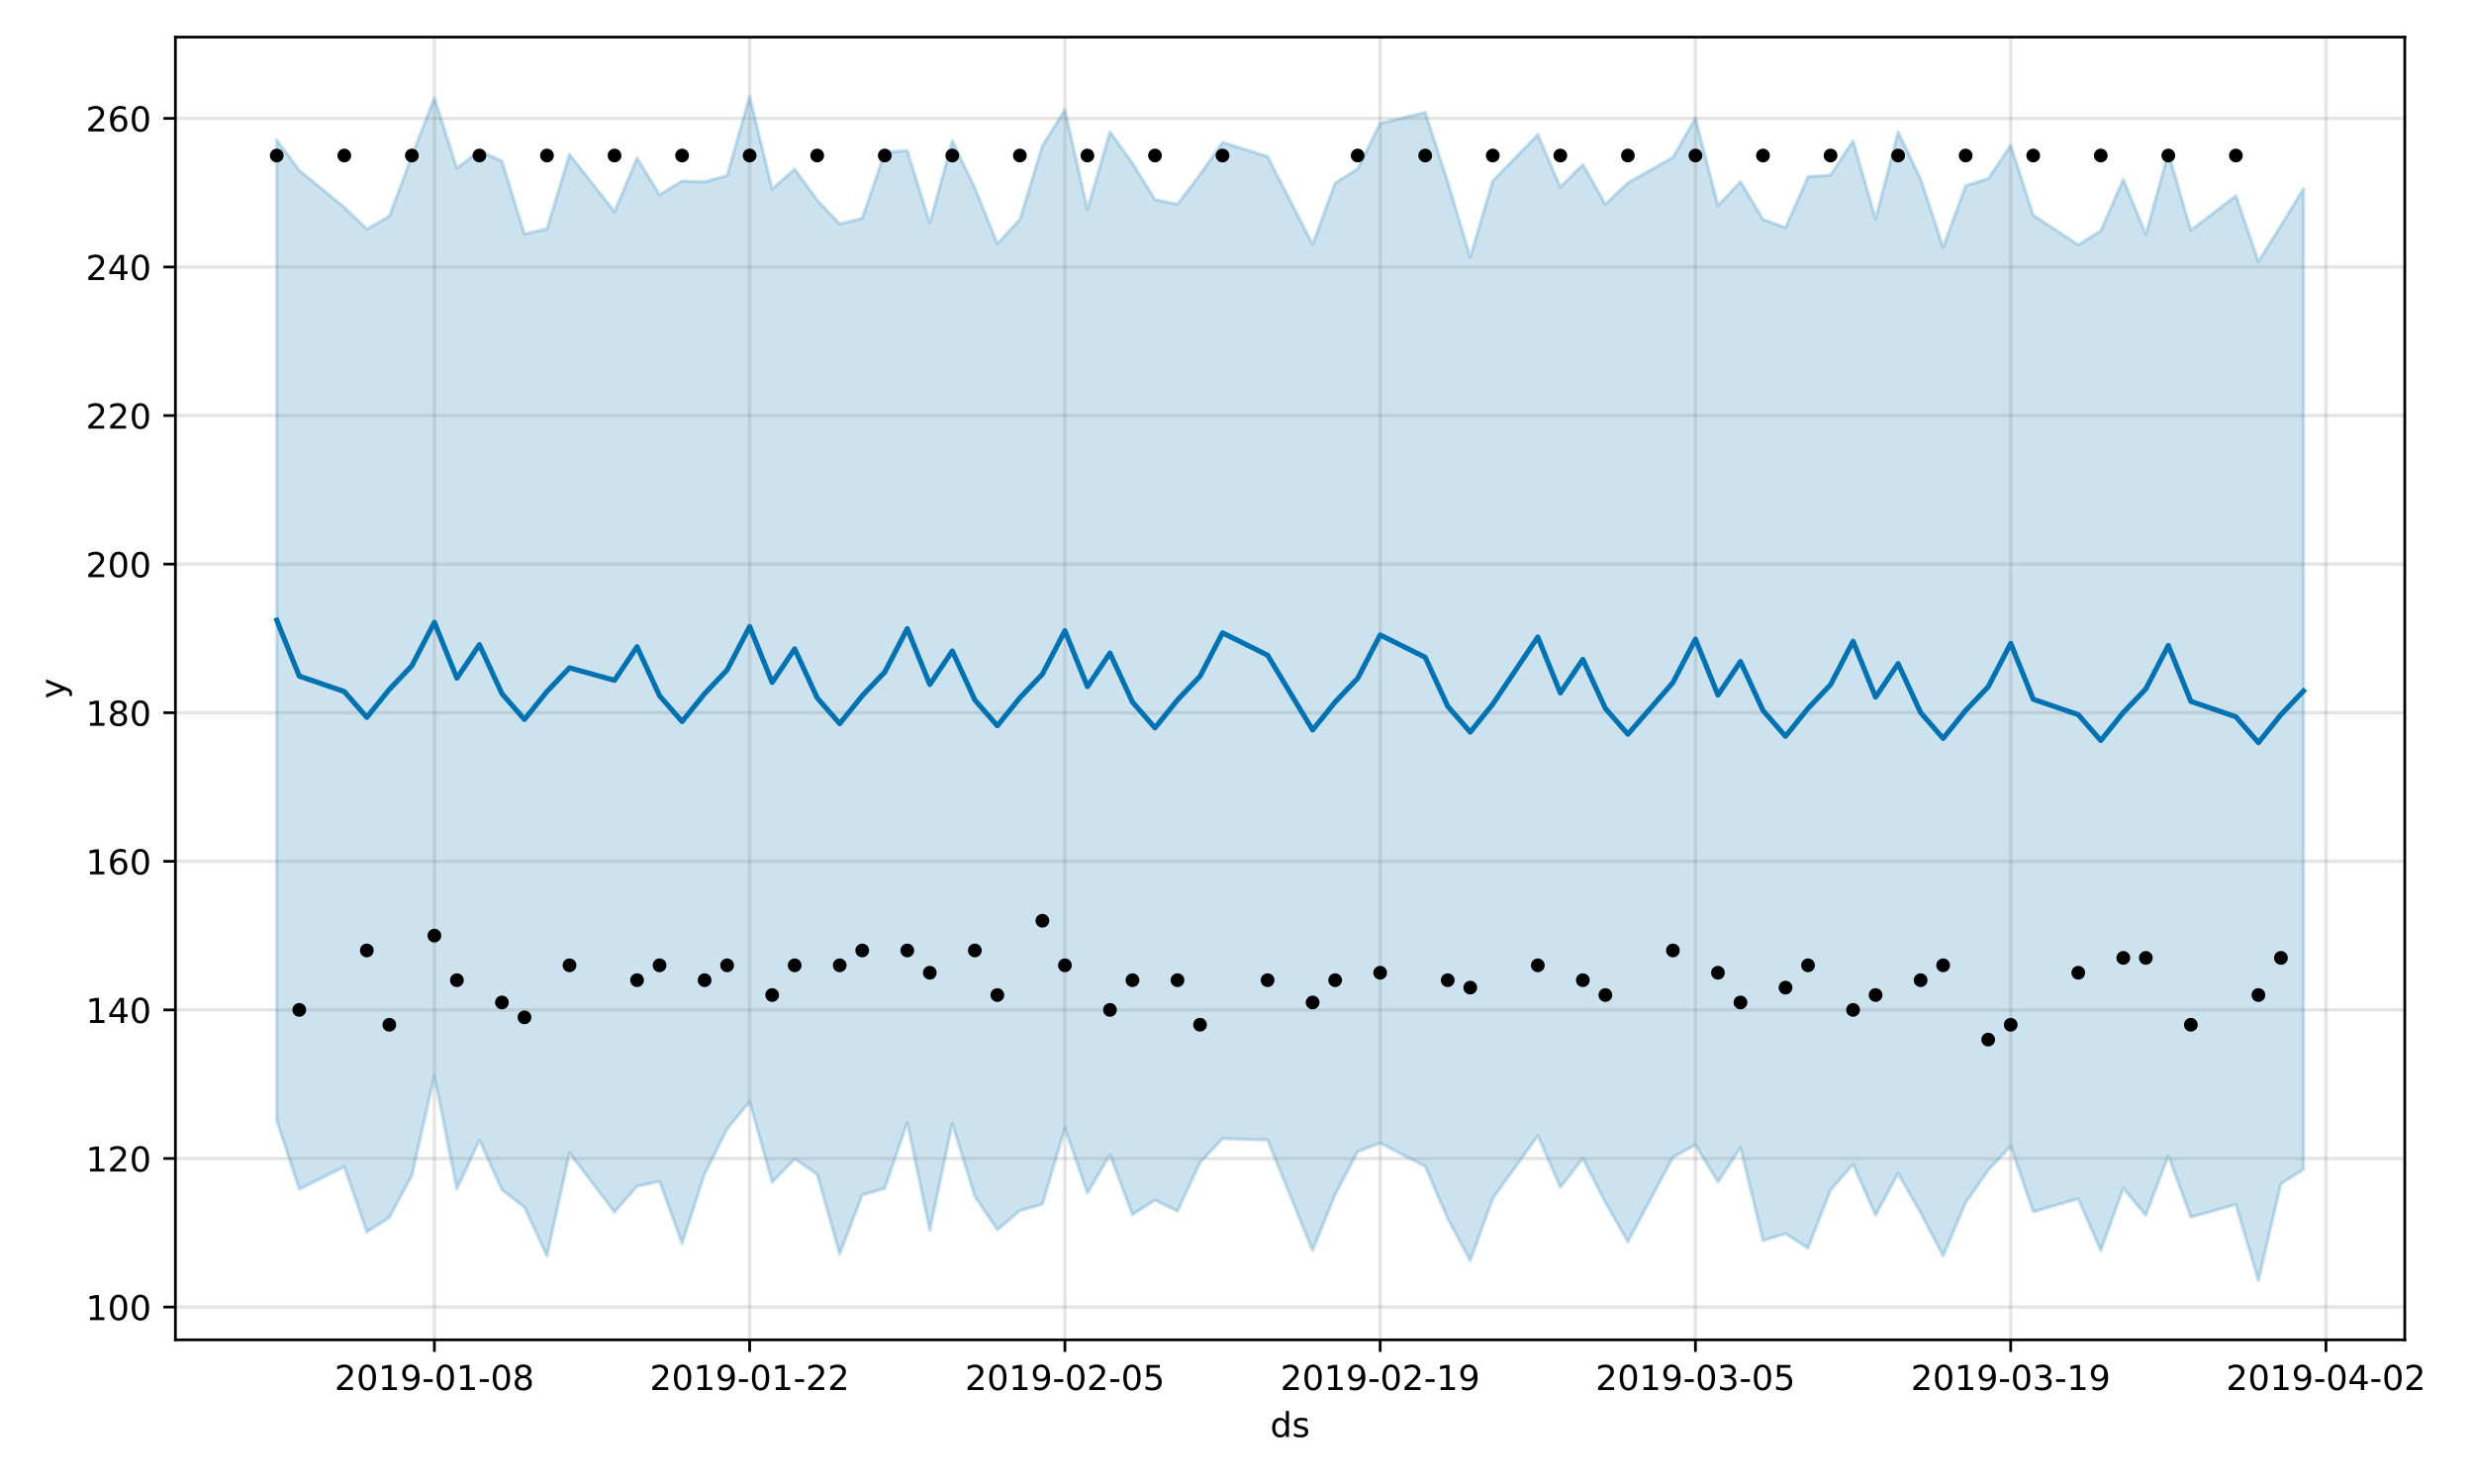<?xml version="1.0" encoding="utf-8" standalone="no"?>
<!DOCTYPE svg PUBLIC "-//W3C//DTD SVG 1.1//EN"
  "http://www.w3.org/Graphics/SVG/1.1/DTD/svg11.dtd">
<!-- Created with matplotlib (https://matplotlib.org/) -->
<svg height="432pt" version="1.1" viewBox="0 0 720 432" width="720pt" xmlns="http://www.w3.org/2000/svg" xmlns:xlink="http://www.w3.org/1999/xlink">
 <defs>
  <style type="text/css">
*{stroke-linecap:butt;stroke-linejoin:round;}
  </style>
 </defs>
 <g id="figure_1">
  <g id="patch_1">
   <path d="M 0 432 
L 720 432 
L 720 0 
L 0 0 
z
" style="fill:#ffffff;"/>
  </g>
  <g id="axes_1">
   <g id="patch_2">
    <path d="M 51.05 390.04 
L 699.857 390.04 
L 699.857 10.8 
L 51.05 10.8 
z
" style="fill:#ffffff;"/>
   </g>
   <g id="PolyCollection_1">
    <defs>
     <path d="M 80.541 -391.287 
L 80.541 -105.79 
L 87.095 -85.796 
L 100.202 -92.346 
L 106.756 -73.344 
L 113.309 -77.59 
L 119.863 -89.758 
L 126.417 -118.75 
L 132.97 -85.851 
L 139.524 -100.094 
L 146.077 -85.627 
L 152.631 -80.546 
L 159.185 -66.352 
L 165.738 -96.37 
L 178.845 -79.156 
L 185.399 -86.651 
L 191.953 -88.083 
L 198.506 -69.983 
L 205.06 -90.237 
L 211.613 -103.351 
L 218.167 -111.268 
L 224.721 -87.816 
L 231.274 -94.656 
L 237.828 -90.124 
L 244.381 -66.896 
L 250.935 -84.121 
L 257.489 -86.067 
L 264.042 -105.19 
L 270.596 -73.819 
L 277.15 -104.874 
L 283.703 -83.709 
L 290.257 -73.99 
L 296.81 -79.556 
L 303.364 -81.443 
L 309.918 -103.526 
L 316.471 -84.726 
L 323.025 -95.826 
L 329.578 -78.416 
L 336.132 -82.627 
L 342.686 -79.414 
L 349.239 -93.571 
L 355.793 -100.528 
L 368.9 -100.101 
L 382.007 -67.933 
L 388.561 -84.225 
L 395.114 -96.725 
L 401.668 -99.27 
L 414.775 -92.441 
L 421.329 -77.217 
L 427.883 -65.039 
L 434.436 -83.078 
L 447.543 -101.38 
L 454.097 -86.333 
L 460.651 -94.77 
L 467.204 -81.962 
L 473.758 -70.491 
L 486.865 -95.1 
L 493.419 -98.73 
L 499.972 -87.884 
L 506.526 -97.904 
L 513.079 -70.869 
L 519.633 -72.866 
L 526.187 -68.659 
L 532.74 -85.569 
L 539.294 -93.05 
L 545.847 -78.23 
L 552.401 -90.389 
L 558.955 -78.895 
L 565.508 -66.384 
L 572.062 -81.883 
L 578.616 -91.32 
L 585.169 -98.34 
L 591.723 -79.235 
L 604.83 -83.03 
L 611.384 -67.906 
L 617.937 -86.096 
L 624.491 -78.175 
L 631.044 -95.545 
L 637.598 -77.655 
L 650.705 -81.371 
L 657.259 -59.198 
L 663.812 -87.418 
L 670.366 -91.532 
L 670.366 -377.06 
L 670.366 -377.06 
L 663.812 -366.359 
L 657.259 -355.899 
L 650.705 -375.04 
L 637.598 -364.997 
L 631.044 -387.559 
L 624.491 -363.809 
L 617.937 -379.817 
L 611.384 -364.824 
L 604.83 -360.734 
L 591.723 -369.4 
L 585.169 -389.719 
L 578.616 -379.994 
L 572.062 -377.978 
L 565.508 -360.07 
L 558.955 -379.942 
L 552.401 -393.603 
L 545.847 -368.267 
L 539.294 -391.014 
L 532.74 -381.042 
L 526.187 -380.575 
L 519.633 -365.725 
L 513.079 -368.162 
L 506.526 -379.132 
L 499.972 -372.186 
L 493.419 -397.621 
L 486.865 -386.2 
L 473.758 -378.783 
L 467.204 -372.566 
L 460.651 -384.111 
L 454.097 -377.538 
L 447.543 -392.834 
L 434.436 -379.368 
L 427.883 -357.159 
L 421.329 -379.08 
L 414.775 -399.302 
L 401.668 -396.088 
L 395.114 -382.876 
L 388.561 -378.713 
L 382.007 -360.896 
L 368.9 -386.462 
L 355.793 -390.574 
L 349.239 -381.199 
L 342.686 -372.584 
L 336.132 -373.881 
L 329.578 -384.533 
L 323.025 -393.631 
L 316.471 -371.034 
L 309.918 -400.07 
L 303.364 -389.583 
L 296.81 -368.14 
L 290.257 -361.052 
L 283.703 -377.343 
L 277.15 -390.994 
L 270.596 -367.132 
L 264.042 -388.153 
L 257.489 -387.657 
L 250.935 -368.475 
L 244.381 -366.827 
L 237.828 -373.746 
L 231.274 -382.816 
L 224.721 -376.971 
L 218.167 -403.962 
L 211.613 -380.911 
L 205.06 -379.079 
L 198.506 -379.334 
L 191.953 -375.32 
L 185.399 -386.014 
L 178.845 -370.417 
L 165.738 -387.065 
L 159.185 -365.428 
L 152.631 -363.918 
L 146.077 -385.156 
L 139.524 -388.056 
L 132.97 -383.068 
L 126.417 -403.509 
L 119.863 -386.63 
L 113.309 -369.054 
L 106.756 -365.341 
L 100.202 -371.678 
L 87.095 -382.43 
L 80.541 -391.287 
z
" id="mb10625337c" style="stroke:#0072b2;stroke-opacity:0.2;"/>
    </defs>
    <g clip-path="url(#pb07e2f2cc1)">
     <use style="fill:#0072b2;fill-opacity:0.2;stroke:#0072b2;stroke-opacity:0.2;" x="0" xlink:href="#mb10625337c" y="432"/>
    </g>
   </g>
   <g id="matplotlib.axis_1">
    <g id="xtick_1">
     <g id="line2d_1">
      <path clip-path="url(#pb07e2f2cc1)" d="M 126.417 390.04 
L 126.417 10.8 
" style="fill:none;stroke:#808080;stroke-linecap:square;stroke-opacity:0.2;"/>
     </g>
     <g id="line2d_2">
      <defs>
       <path d="M 0 0 
L 0 3.5 
" id="me2572f597c" style="stroke:#000000;stroke-width:0.8;"/>
      </defs>
      <g>
       <use style="stroke:#000000;stroke-width:0.8;" x="126.417" xlink:href="#me2572f597c" y="390.04"/>
      </g>
     </g>
     <g id="text_1">
      <!-- 2019-01-08 -->
      <defs>
       <path d="M 19.188 8.297 
L 53.609 8.297 
L 53.609 0 
L 7.328 0 
L 7.328 8.297 
Q 12.938 14.109 22.625 23.891 
Q 32.328 33.688 34.812 36.531 
Q 39.547 41.844 41.422 45.531 
Q 43.312 49.219 43.312 52.781 
Q 43.312 58.594 39.234 62.25 
Q 35.156 65.922 28.609 65.922 
Q 23.969 65.922 18.812 64.312 
Q 13.672 62.703 7.812 59.422 
L 7.812 69.391 
Q 13.766 71.781 18.938 73 
Q 24.125 74.219 28.422 74.219 
Q 39.75 74.219 46.484 68.547 
Q 53.219 62.891 53.219 53.422 
Q 53.219 48.922 51.531 44.891 
Q 49.859 40.875 45.406 35.406 
Q 44.188 33.984 37.641 27.219 
Q 31.109 20.453 19.188 8.297 
z
" id="DejaVuSans-50"/>
       <path d="M 31.781 66.406 
Q 24.172 66.406 20.328 58.906 
Q 16.5 51.422 16.5 36.375 
Q 16.5 21.391 20.328 13.891 
Q 24.172 6.391 31.781 6.391 
Q 39.453 6.391 43.281 13.891 
Q 47.125 21.391 47.125 36.375 
Q 47.125 51.422 43.281 58.906 
Q 39.453 66.406 31.781 66.406 
z
M 31.781 74.219 
Q 44.047 74.219 50.516 64.516 
Q 56.984 54.828 56.984 36.375 
Q 56.984 17.969 50.516 8.266 
Q 44.047 -1.422 31.781 -1.422 
Q 19.531 -1.422 13.062 8.266 
Q 6.594 17.969 6.594 36.375 
Q 6.594 54.828 13.062 64.516 
Q 19.531 74.219 31.781 74.219 
z
" id="DejaVuSans-48"/>
       <path d="M 12.406 8.297 
L 28.516 8.297 
L 28.516 63.922 
L 10.984 60.406 
L 10.984 69.391 
L 28.422 72.906 
L 38.281 72.906 
L 38.281 8.297 
L 54.391 8.297 
L 54.391 0 
L 12.406 0 
z
" id="DejaVuSans-49"/>
       <path d="M 10.984 1.516 
L 10.984 10.5 
Q 14.703 8.734 18.5 7.812 
Q 22.312 6.891 25.984 6.891 
Q 35.75 6.891 40.891 13.453 
Q 46.047 20.016 46.781 33.406 
Q 43.953 29.203 39.594 26.953 
Q 35.25 24.703 29.984 24.703 
Q 19.047 24.703 12.672 31.312 
Q 6.297 37.938 6.297 49.422 
Q 6.297 60.641 12.938 67.422 
Q 19.578 74.219 30.609 74.219 
Q 43.266 74.219 49.922 64.516 
Q 56.594 54.828 56.594 36.375 
Q 56.594 19.141 48.406 8.859 
Q 40.234 -1.422 26.422 -1.422 
Q 22.703 -1.422 18.891 -0.688 
Q 15.094 0.047 10.984 1.516 
z
M 30.609 32.422 
Q 37.25 32.422 41.125 36.953 
Q 45.016 41.5 45.016 49.422 
Q 45.016 57.281 41.125 61.844 
Q 37.25 66.406 30.609 66.406 
Q 23.969 66.406 20.094 61.844 
Q 16.219 57.281 16.219 49.422 
Q 16.219 41.5 20.094 36.953 
Q 23.969 32.422 30.609 32.422 
z
" id="DejaVuSans-57"/>
       <path d="M 4.891 31.391 
L 31.203 31.391 
L 31.203 23.391 
L 4.891 23.391 
z
" id="DejaVuSans-45"/>
       <path d="M 31.781 34.625 
Q 24.75 34.625 20.719 30.859 
Q 16.703 27.094 16.703 20.516 
Q 16.703 13.922 20.719 10.156 
Q 24.75 6.391 31.781 6.391 
Q 38.812 6.391 42.859 10.172 
Q 46.922 13.969 46.922 20.516 
Q 46.922 27.094 42.891 30.859 
Q 38.875 34.625 31.781 34.625 
z
M 21.922 38.812 
Q 15.578 40.375 12.031 44.719 
Q 8.5 49.078 8.5 55.328 
Q 8.5 64.062 14.719 69.141 
Q 20.953 74.219 31.781 74.219 
Q 42.672 74.219 48.875 69.141 
Q 55.078 64.062 55.078 55.328 
Q 55.078 49.078 51.531 44.719 
Q 48 40.375 41.703 38.812 
Q 48.828 37.156 52.797 32.312 
Q 56.781 27.484 56.781 20.516 
Q 56.781 9.906 50.312 4.234 
Q 43.844 -1.422 31.781 -1.422 
Q 19.734 -1.422 13.25 4.234 
Q 6.781 9.906 6.781 20.516 
Q 6.781 27.484 10.781 32.312 
Q 14.797 37.156 21.922 38.812 
z
M 18.312 54.391 
Q 18.312 48.734 21.844 45.562 
Q 25.391 42.391 31.781 42.391 
Q 38.141 42.391 41.719 45.562 
Q 45.312 48.734 45.312 54.391 
Q 45.312 60.062 41.719 63.234 
Q 38.141 66.406 31.781 66.406 
Q 25.391 66.406 21.844 63.234 
Q 18.312 60.062 18.312 54.391 
z
" id="DejaVuSans-56"/>
      </defs>
      <g transform="translate(97.359 404.638)scale(0.1 -0.1)">
       <use xlink:href="#DejaVuSans-50"/>
       <use x="63.623" xlink:href="#DejaVuSans-48"/>
       <use x="127.246" xlink:href="#DejaVuSans-49"/>
       <use x="190.869" xlink:href="#DejaVuSans-57"/>
       <use x="254.492" xlink:href="#DejaVuSans-45"/>
       <use x="290.576" xlink:href="#DejaVuSans-48"/>
       <use x="354.199" xlink:href="#DejaVuSans-49"/>
       <use x="417.822" xlink:href="#DejaVuSans-45"/>
       <use x="453.906" xlink:href="#DejaVuSans-48"/>
       <use x="517.529" xlink:href="#DejaVuSans-56"/>
      </g>
     </g>
    </g>
    <g id="xtick_2">
     <g id="line2d_3">
      <path clip-path="url(#pb07e2f2cc1)" d="M 218.167 390.04 
L 218.167 10.8 
" style="fill:none;stroke:#808080;stroke-linecap:square;stroke-opacity:0.2;"/>
     </g>
     <g id="line2d_4">
      <g>
       <use style="stroke:#000000;stroke-width:0.8;" x="218.167" xlink:href="#me2572f597c" y="390.04"/>
      </g>
     </g>
     <g id="text_2">
      <!-- 2019-01-22 -->
      <g transform="translate(189.109 404.638)scale(0.1 -0.1)">
       <use xlink:href="#DejaVuSans-50"/>
       <use x="63.623" xlink:href="#DejaVuSans-48"/>
       <use x="127.246" xlink:href="#DejaVuSans-49"/>
       <use x="190.869" xlink:href="#DejaVuSans-57"/>
       <use x="254.492" xlink:href="#DejaVuSans-45"/>
       <use x="290.576" xlink:href="#DejaVuSans-48"/>
       <use x="354.199" xlink:href="#DejaVuSans-49"/>
       <use x="417.822" xlink:href="#DejaVuSans-45"/>
       <use x="453.906" xlink:href="#DejaVuSans-50"/>
       <use x="517.529" xlink:href="#DejaVuSans-50"/>
      </g>
     </g>
    </g>
    <g id="xtick_3">
     <g id="line2d_5">
      <path clip-path="url(#pb07e2f2cc1)" d="M 309.918 390.04 
L 309.918 10.8 
" style="fill:none;stroke:#808080;stroke-linecap:square;stroke-opacity:0.2;"/>
     </g>
     <g id="line2d_6">
      <g>
       <use style="stroke:#000000;stroke-width:0.8;" x="309.918" xlink:href="#me2572f597c" y="390.04"/>
      </g>
     </g>
     <g id="text_3">
      <!-- 2019-02-05 -->
      <defs>
       <path d="M 10.797 72.906 
L 49.516 72.906 
L 49.516 64.594 
L 19.828 64.594 
L 19.828 46.734 
Q 21.969 47.469 24.109 47.828 
Q 26.266 48.188 28.422 48.188 
Q 40.625 48.188 47.75 41.5 
Q 54.891 34.812 54.891 23.391 
Q 54.891 11.625 47.562 5.094 
Q 40.234 -1.422 26.906 -1.422 
Q 22.312 -1.422 17.547 -0.641 
Q 12.797 0.141 7.719 1.703 
L 7.719 11.625 
Q 12.109 9.234 16.797 8.062 
Q 21.484 6.891 26.703 6.891 
Q 35.156 6.891 40.078 11.328 
Q 45.016 15.766 45.016 23.391 
Q 45.016 31 40.078 35.438 
Q 35.156 39.891 26.703 39.891 
Q 22.75 39.891 18.812 39.016 
Q 14.891 38.141 10.797 36.281 
z
" id="DejaVuSans-53"/>
      </defs>
      <g transform="translate(280.86 404.638)scale(0.1 -0.1)">
       <use xlink:href="#DejaVuSans-50"/>
       <use x="63.623" xlink:href="#DejaVuSans-48"/>
       <use x="127.246" xlink:href="#DejaVuSans-49"/>
       <use x="190.869" xlink:href="#DejaVuSans-57"/>
       <use x="254.492" xlink:href="#DejaVuSans-45"/>
       <use x="290.576" xlink:href="#DejaVuSans-48"/>
       <use x="354.199" xlink:href="#DejaVuSans-50"/>
       <use x="417.822" xlink:href="#DejaVuSans-45"/>
       <use x="453.906" xlink:href="#DejaVuSans-48"/>
       <use x="517.529" xlink:href="#DejaVuSans-53"/>
      </g>
     </g>
    </g>
    <g id="xtick_4">
     <g id="line2d_7">
      <path clip-path="url(#pb07e2f2cc1)" d="M 401.668 390.04 
L 401.668 10.8 
" style="fill:none;stroke:#808080;stroke-linecap:square;stroke-opacity:0.2;"/>
     </g>
     <g id="line2d_8">
      <g>
       <use style="stroke:#000000;stroke-width:0.8;" x="401.668" xlink:href="#me2572f597c" y="390.04"/>
      </g>
     </g>
     <g id="text_4">
      <!-- 2019-02-19 -->
      <g transform="translate(372.61 404.638)scale(0.1 -0.1)">
       <use xlink:href="#DejaVuSans-50"/>
       <use x="63.623" xlink:href="#DejaVuSans-48"/>
       <use x="127.246" xlink:href="#DejaVuSans-49"/>
       <use x="190.869" xlink:href="#DejaVuSans-57"/>
       <use x="254.492" xlink:href="#DejaVuSans-45"/>
       <use x="290.576" xlink:href="#DejaVuSans-48"/>
       <use x="354.199" xlink:href="#DejaVuSans-50"/>
       <use x="417.822" xlink:href="#DejaVuSans-45"/>
       <use x="453.906" xlink:href="#DejaVuSans-49"/>
       <use x="517.529" xlink:href="#DejaVuSans-57"/>
      </g>
     </g>
    </g>
    <g id="xtick_5">
     <g id="line2d_9">
      <path clip-path="url(#pb07e2f2cc1)" d="M 493.419 390.04 
L 493.419 10.8 
" style="fill:none;stroke:#808080;stroke-linecap:square;stroke-opacity:0.2;"/>
     </g>
     <g id="line2d_10">
      <g>
       <use style="stroke:#000000;stroke-width:0.8;" x="493.419" xlink:href="#me2572f597c" y="390.04"/>
      </g>
     </g>
     <g id="text_5">
      <!-- 2019-03-05 -->
      <defs>
       <path d="M 40.578 39.312 
Q 47.656 37.797 51.625 33 
Q 55.609 28.219 55.609 21.188 
Q 55.609 10.406 48.188 4.484 
Q 40.766 -1.422 27.094 -1.422 
Q 22.516 -1.422 17.656 -0.516 
Q 12.797 0.391 7.625 2.203 
L 7.625 11.719 
Q 11.719 9.328 16.594 8.109 
Q 21.484 6.891 26.812 6.891 
Q 36.078 6.891 40.938 10.547 
Q 45.797 14.203 45.797 21.188 
Q 45.797 27.641 41.281 31.266 
Q 36.766 34.906 28.719 34.906 
L 20.219 34.906 
L 20.219 43.016 
L 29.109 43.016 
Q 36.375 43.016 40.234 45.922 
Q 44.094 48.828 44.094 54.297 
Q 44.094 59.906 40.109 62.906 
Q 36.141 65.922 28.719 65.922 
Q 24.656 65.922 20.016 65.031 
Q 15.375 64.156 9.812 62.312 
L 9.812 71.094 
Q 15.438 72.656 20.344 73.438 
Q 25.25 74.219 29.594 74.219 
Q 40.828 74.219 47.359 69.109 
Q 53.906 64.016 53.906 55.328 
Q 53.906 49.266 50.438 45.094 
Q 46.969 40.922 40.578 39.312 
z
" id="DejaVuSans-51"/>
      </defs>
      <g transform="translate(464.361 404.638)scale(0.1 -0.1)">
       <use xlink:href="#DejaVuSans-50"/>
       <use x="63.623" xlink:href="#DejaVuSans-48"/>
       <use x="127.246" xlink:href="#DejaVuSans-49"/>
       <use x="190.869" xlink:href="#DejaVuSans-57"/>
       <use x="254.492" xlink:href="#DejaVuSans-45"/>
       <use x="290.576" xlink:href="#DejaVuSans-48"/>
       <use x="354.199" xlink:href="#DejaVuSans-51"/>
       <use x="417.822" xlink:href="#DejaVuSans-45"/>
       <use x="453.906" xlink:href="#DejaVuSans-48"/>
       <use x="517.529" xlink:href="#DejaVuSans-53"/>
      </g>
     </g>
    </g>
    <g id="xtick_6">
     <g id="line2d_11">
      <path clip-path="url(#pb07e2f2cc1)" d="M 585.169 390.04 
L 585.169 10.8 
" style="fill:none;stroke:#808080;stroke-linecap:square;stroke-opacity:0.2;"/>
     </g>
     <g id="line2d_12">
      <g>
       <use style="stroke:#000000;stroke-width:0.8;" x="585.169" xlink:href="#me2572f597c" y="390.04"/>
      </g>
     </g>
     <g id="text_6">
      <!-- 2019-03-19 -->
      <g transform="translate(556.111 404.638)scale(0.1 -0.1)">
       <use xlink:href="#DejaVuSans-50"/>
       <use x="63.623" xlink:href="#DejaVuSans-48"/>
       <use x="127.246" xlink:href="#DejaVuSans-49"/>
       <use x="190.869" xlink:href="#DejaVuSans-57"/>
       <use x="254.492" xlink:href="#DejaVuSans-45"/>
       <use x="290.576" xlink:href="#DejaVuSans-48"/>
       <use x="354.199" xlink:href="#DejaVuSans-51"/>
       <use x="417.822" xlink:href="#DejaVuSans-45"/>
       <use x="453.906" xlink:href="#DejaVuSans-49"/>
       <use x="517.529" xlink:href="#DejaVuSans-57"/>
      </g>
     </g>
    </g>
    <g id="xtick_7">
     <g id="line2d_13">
      <path clip-path="url(#pb07e2f2cc1)" d="M 676.92 390.04 
L 676.92 10.8 
" style="fill:none;stroke:#808080;stroke-linecap:square;stroke-opacity:0.2;"/>
     </g>
     <g id="line2d_14">
      <g>
       <use style="stroke:#000000;stroke-width:0.8;" x="676.92" xlink:href="#me2572f597c" y="390.04"/>
      </g>
     </g>
     <g id="text_7">
      <!-- 2019-04-02 -->
      <defs>
       <path d="M 37.797 64.312 
L 12.891 25.391 
L 37.797 25.391 
z
M 35.203 72.906 
L 47.609 72.906 
L 47.609 25.391 
L 58.016 25.391 
L 58.016 17.188 
L 47.609 17.188 
L 47.609 0 
L 37.797 0 
L 37.797 17.188 
L 4.891 17.188 
L 4.891 26.703 
z
" id="DejaVuSans-52"/>
      </defs>
      <g transform="translate(647.862 404.638)scale(0.1 -0.1)">
       <use xlink:href="#DejaVuSans-50"/>
       <use x="63.623" xlink:href="#DejaVuSans-48"/>
       <use x="127.246" xlink:href="#DejaVuSans-49"/>
       <use x="190.869" xlink:href="#DejaVuSans-57"/>
       <use x="254.492" xlink:href="#DejaVuSans-45"/>
       <use x="290.576" xlink:href="#DejaVuSans-48"/>
       <use x="354.199" xlink:href="#DejaVuSans-52"/>
       <use x="417.822" xlink:href="#DejaVuSans-45"/>
       <use x="453.906" xlink:href="#DejaVuSans-48"/>
       <use x="517.529" xlink:href="#DejaVuSans-50"/>
      </g>
     </g>
    </g>
    <g id="text_8">
     <!-- ds -->
     <defs>
      <path d="M 45.406 46.391 
L 45.406 75.984 
L 54.391 75.984 
L 54.391 0 
L 45.406 0 
L 45.406 8.203 
Q 42.578 3.328 38.25 0.953 
Q 33.938 -1.422 27.875 -1.422 
Q 17.969 -1.422 11.734 6.484 
Q 5.516 14.406 5.516 27.297 
Q 5.516 40.188 11.734 48.094 
Q 17.969 56 27.875 56 
Q 33.938 56 38.25 53.625 
Q 42.578 51.266 45.406 46.391 
z
M 14.797 27.297 
Q 14.797 17.391 18.875 11.75 
Q 22.953 6.109 30.078 6.109 
Q 37.203 6.109 41.297 11.75 
Q 45.406 17.391 45.406 27.297 
Q 45.406 37.203 41.297 42.844 
Q 37.203 48.484 30.078 48.484 
Q 22.953 48.484 18.875 42.844 
Q 14.797 37.203 14.797 27.297 
z
" id="DejaVuSans-100"/>
      <path d="M 44.281 53.078 
L 44.281 44.578 
Q 40.484 46.531 36.375 47.5 
Q 32.281 48.484 27.875 48.484 
Q 21.188 48.484 17.844 46.438 
Q 14.5 44.391 14.5 40.281 
Q 14.5 37.156 16.891 35.375 
Q 19.281 33.594 26.516 31.984 
L 29.594 31.297 
Q 39.156 29.25 43.188 25.516 
Q 47.219 21.781 47.219 15.094 
Q 47.219 7.469 41.188 3.016 
Q 35.156 -1.422 24.609 -1.422 
Q 20.219 -1.422 15.453 -0.562 
Q 10.688 0.297 5.422 2 
L 5.422 11.281 
Q 10.406 8.688 15.234 7.391 
Q 20.062 6.109 24.812 6.109 
Q 31.156 6.109 34.562 8.281 
Q 37.984 10.453 37.984 14.406 
Q 37.984 18.062 35.516 20.016 
Q 33.062 21.969 24.703 23.781 
L 21.578 24.516 
Q 13.234 26.266 9.516 29.906 
Q 5.812 33.547 5.812 39.891 
Q 5.812 47.609 11.281 51.797 
Q 16.75 56 26.812 56 
Q 31.781 56 36.172 55.266 
Q 40.578 54.547 44.281 53.078 
z
" id="DejaVuSans-115"/>
     </defs>
     <g transform="translate(369.675 418.317)scale(0.1 -0.1)">
      <use xlink:href="#DejaVuSans-100"/>
      <use x="63.477" xlink:href="#DejaVuSans-115"/>
     </g>
    </g>
   </g>
   <g id="matplotlib.axis_2">
    <g id="ytick_1">
     <g id="line2d_15">
      <path clip-path="url(#pb07e2f2cc1)" d="M 51.05 380.493 
L 699.857 380.493 
" style="fill:none;stroke:#808080;stroke-linecap:square;stroke-opacity:0.2;"/>
     </g>
     <g id="line2d_16">
      <defs>
       <path d="M 0 0 
L -3.5 0 
" id="m30551024c0" style="stroke:#000000;stroke-width:0.8;"/>
      </defs>
      <g>
       <use style="stroke:#000000;stroke-width:0.8;" x="51.05" xlink:href="#m30551024c0" y="380.493"/>
      </g>
     </g>
     <g id="text_9">
      <!-- 100 -->
      <g transform="translate(24.962 384.293)scale(0.1 -0.1)">
       <use xlink:href="#DejaVuSans-49"/>
       <use x="63.623" xlink:href="#DejaVuSans-48"/>
       <use x="127.246" xlink:href="#DejaVuSans-48"/>
      </g>
     </g>
    </g>
    <g id="ytick_2">
     <g id="line2d_17">
      <path clip-path="url(#pb07e2f2cc1)" d="M 51.05 337.239 
L 699.857 337.239 
" style="fill:none;stroke:#808080;stroke-linecap:square;stroke-opacity:0.2;"/>
     </g>
     <g id="line2d_18">
      <g>
       <use style="stroke:#000000;stroke-width:0.8;" x="51.05" xlink:href="#m30551024c0" y="337.239"/>
      </g>
     </g>
     <g id="text_10">
      <!-- 120 -->
      <g transform="translate(24.962 341.039)scale(0.1 -0.1)">
       <use xlink:href="#DejaVuSans-49"/>
       <use x="63.623" xlink:href="#DejaVuSans-50"/>
       <use x="127.246" xlink:href="#DejaVuSans-48"/>
      </g>
     </g>
    </g>
    <g id="ytick_3">
     <g id="line2d_19">
      <path clip-path="url(#pb07e2f2cc1)" d="M 51.05 293.985 
L 699.857 293.985 
" style="fill:none;stroke:#808080;stroke-linecap:square;stroke-opacity:0.2;"/>
     </g>
     <g id="line2d_20">
      <g>
       <use style="stroke:#000000;stroke-width:0.8;" x="51.05" xlink:href="#m30551024c0" y="293.985"/>
      </g>
     </g>
     <g id="text_11">
      <!-- 140 -->
      <g transform="translate(24.962 297.785)scale(0.1 -0.1)">
       <use xlink:href="#DejaVuSans-49"/>
       <use x="63.623" xlink:href="#DejaVuSans-52"/>
       <use x="127.246" xlink:href="#DejaVuSans-48"/>
      </g>
     </g>
    </g>
    <g id="ytick_4">
     <g id="line2d_21">
      <path clip-path="url(#pb07e2f2cc1)" d="M 51.05 250.732 
L 699.857 250.732 
" style="fill:none;stroke:#808080;stroke-linecap:square;stroke-opacity:0.2;"/>
     </g>
     <g id="line2d_22">
      <g>
       <use style="stroke:#000000;stroke-width:0.8;" x="51.05" xlink:href="#m30551024c0" y="250.732"/>
      </g>
     </g>
     <g id="text_12">
      <!-- 160 -->
      <defs>
       <path d="M 33.016 40.375 
Q 26.375 40.375 22.484 35.828 
Q 18.609 31.297 18.609 23.391 
Q 18.609 15.531 22.484 10.953 
Q 26.375 6.391 33.016 6.391 
Q 39.656 6.391 43.531 10.953 
Q 47.406 15.531 47.406 23.391 
Q 47.406 31.297 43.531 35.828 
Q 39.656 40.375 33.016 40.375 
z
M 52.594 71.297 
L 52.594 62.312 
Q 48.875 64.062 45.094 64.984 
Q 41.312 65.922 37.594 65.922 
Q 27.828 65.922 22.672 59.328 
Q 17.531 52.734 16.797 39.406 
Q 19.672 43.656 24.016 45.922 
Q 28.375 48.188 33.594 48.188 
Q 44.578 48.188 50.953 41.516 
Q 57.328 34.859 57.328 23.391 
Q 57.328 12.156 50.688 5.359 
Q 44.047 -1.422 33.016 -1.422 
Q 20.359 -1.422 13.672 8.266 
Q 6.984 17.969 6.984 36.375 
Q 6.984 53.656 15.188 63.938 
Q 23.391 74.219 37.203 74.219 
Q 40.922 74.219 44.703 73.484 
Q 48.484 72.75 52.594 71.297 
z
" id="DejaVuSans-54"/>
      </defs>
      <g transform="translate(24.962 254.531)scale(0.1 -0.1)">
       <use xlink:href="#DejaVuSans-49"/>
       <use x="63.623" xlink:href="#DejaVuSans-54"/>
       <use x="127.246" xlink:href="#DejaVuSans-48"/>
      </g>
     </g>
    </g>
    <g id="ytick_5">
     <g id="line2d_23">
      <path clip-path="url(#pb07e2f2cc1)" d="M 51.05 207.478 
L 699.857 207.478 
" style="fill:none;stroke:#808080;stroke-linecap:square;stroke-opacity:0.2;"/>
     </g>
     <g id="line2d_24">
      <g>
       <use style="stroke:#000000;stroke-width:0.8;" x="51.05" xlink:href="#m30551024c0" y="207.478"/>
      </g>
     </g>
     <g id="text_13">
      <!-- 180 -->
      <g transform="translate(24.962 211.277)scale(0.1 -0.1)">
       <use xlink:href="#DejaVuSans-49"/>
       <use x="63.623" xlink:href="#DejaVuSans-56"/>
       <use x="127.246" xlink:href="#DejaVuSans-48"/>
      </g>
     </g>
    </g>
    <g id="ytick_6">
     <g id="line2d_25">
      <path clip-path="url(#pb07e2f2cc1)" d="M 51.05 164.224 
L 699.857 164.224 
" style="fill:none;stroke:#808080;stroke-linecap:square;stroke-opacity:0.2;"/>
     </g>
     <g id="line2d_26">
      <g>
       <use style="stroke:#000000;stroke-width:0.8;" x="51.05" xlink:href="#m30551024c0" y="164.224"/>
      </g>
     </g>
     <g id="text_14">
      <!-- 200 -->
      <g transform="translate(24.962 168.023)scale(0.1 -0.1)">
       <use xlink:href="#DejaVuSans-50"/>
       <use x="63.623" xlink:href="#DejaVuSans-48"/>
       <use x="127.246" xlink:href="#DejaVuSans-48"/>
      </g>
     </g>
    </g>
    <g id="ytick_7">
     <g id="line2d_27">
      <path clip-path="url(#pb07e2f2cc1)" d="M 51.05 120.97 
L 699.857 120.97 
" style="fill:none;stroke:#808080;stroke-linecap:square;stroke-opacity:0.2;"/>
     </g>
     <g id="line2d_28">
      <g>
       <use style="stroke:#000000;stroke-width:0.8;" x="51.05" xlink:href="#m30551024c0" y="120.97"/>
      </g>
     </g>
     <g id="text_15">
      <!-- 220 -->
      <g transform="translate(24.962 124.769)scale(0.1 -0.1)">
       <use xlink:href="#DejaVuSans-50"/>
       <use x="63.623" xlink:href="#DejaVuSans-50"/>
       <use x="127.246" xlink:href="#DejaVuSans-48"/>
      </g>
     </g>
    </g>
    <g id="ytick_8">
     <g id="line2d_29">
      <path clip-path="url(#pb07e2f2cc1)" d="M 51.05 77.716 
L 699.857 77.716 
" style="fill:none;stroke:#808080;stroke-linecap:square;stroke-opacity:0.2;"/>
     </g>
     <g id="line2d_30">
      <g>
       <use style="stroke:#000000;stroke-width:0.8;" x="51.05" xlink:href="#m30551024c0" y="77.716"/>
      </g>
     </g>
     <g id="text_16">
      <!-- 240 -->
      <g transform="translate(24.962 81.515)scale(0.1 -0.1)">
       <use xlink:href="#DejaVuSans-50"/>
       <use x="63.623" xlink:href="#DejaVuSans-52"/>
       <use x="127.246" xlink:href="#DejaVuSans-48"/>
      </g>
     </g>
    </g>
    <g id="ytick_9">
     <g id="line2d_31">
      <path clip-path="url(#pb07e2f2cc1)" d="M 51.05 34.462 
L 699.857 34.462 
" style="fill:none;stroke:#808080;stroke-linecap:square;stroke-opacity:0.2;"/>
     </g>
     <g id="line2d_32">
      <g>
       <use style="stroke:#000000;stroke-width:0.8;" x="51.05" xlink:href="#m30551024c0" y="34.462"/>
      </g>
     </g>
     <g id="text_17">
      <!-- 260 -->
      <g transform="translate(24.962 38.261)scale(0.1 -0.1)">
       <use xlink:href="#DejaVuSans-50"/>
       <use x="63.623" xlink:href="#DejaVuSans-54"/>
       <use x="127.246" xlink:href="#DejaVuSans-48"/>
      </g>
     </g>
    </g>
    <g id="text_18">
     <!-- y -->
     <defs>
      <path d="M 32.172 -5.078 
Q 28.375 -14.844 24.75 -17.812 
Q 21.141 -20.797 15.094 -20.797 
L 7.906 -20.797 
L 7.906 -13.281 
L 13.188 -13.281 
Q 16.891 -13.281 18.938 -11.516 
Q 21 -9.766 23.484 -3.219 
L 25.094 0.875 
L 2.984 54.688 
L 12.5 54.688 
L 29.594 11.922 
L 46.688 54.688 
L 56.203 54.688 
z
" id="DejaVuSans-121"/>
     </defs>
     <g transform="translate(18.883 203.379)rotate(-90)scale(0.1 -0.1)">
      <use xlink:href="#DejaVuSans-121"/>
     </g>
    </g>
   </g>
   <g id="line2d_33">
    <defs>
     <path d="M 0 1.5 
C 0.398 1.5 0.779 1.342 1.061 1.061 
C 1.342 0.779 1.5 0.398 1.5 0 
C 1.5 -0.398 1.342 -0.779 1.061 -1.061 
C 0.779 -1.342 0.398 -1.5 0 -1.5 
C -0.398 -1.5 -0.779 -1.342 -1.061 -1.061 
C -1.342 -0.779 -1.5 -0.398 -1.5 0 
C -1.5 0.398 -1.342 0.779 -1.061 1.061 
C -0.779 1.342 -0.398 1.5 0 1.5 
z
" id="m5c4a8beac3" style="stroke:#000000;"/>
    </defs>
    <g clip-path="url(#pb07e2f2cc1)">
     <use style="stroke:#000000;" x="80.541" xlink:href="#m5c4a8beac3" y="45.275"/>
     <use style="stroke:#000000;" x="87.095" xlink:href="#m5c4a8beac3" y="293.985"/>
     <use style="stroke:#000000;" x="100.202" xlink:href="#m5c4a8beac3" y="45.275"/>
     <use style="stroke:#000000;" x="106.756" xlink:href="#m5c4a8beac3" y="276.684"/>
     <use style="stroke:#000000;" x="113.309" xlink:href="#m5c4a8beac3" y="298.311"/>
     <use style="stroke:#000000;" x="119.863" xlink:href="#m5c4a8beac3" y="45.275"/>
     <use style="stroke:#000000;" x="126.417" xlink:href="#m5c4a8beac3" y="272.359"/>
     <use style="stroke:#000000;" x="132.97" xlink:href="#m5c4a8beac3" y="285.335"/>
     <use style="stroke:#000000;" x="139.524" xlink:href="#m5c4a8beac3" y="45.275"/>
     <use style="stroke:#000000;" x="146.077" xlink:href="#m5c4a8beac3" y="291.823"/>
     <use style="stroke:#000000;" x="152.631" xlink:href="#m5c4a8beac3" y="296.148"/>
     <use style="stroke:#000000;" x="159.185" xlink:href="#m5c4a8beac3" y="45.275"/>
     <use style="stroke:#000000;" x="165.738" xlink:href="#m5c4a8beac3" y="281.009"/>
     <use style="stroke:#000000;" x="178.845" xlink:href="#m5c4a8beac3" y="45.275"/>
     <use style="stroke:#000000;" x="185.399" xlink:href="#m5c4a8beac3" y="285.335"/>
     <use style="stroke:#000000;" x="191.953" xlink:href="#m5c4a8beac3" y="281.009"/>
     <use style="stroke:#000000;" x="198.506" xlink:href="#m5c4a8beac3" y="45.275"/>
     <use style="stroke:#000000;" x="205.06" xlink:href="#m5c4a8beac3" y="285.335"/>
     <use style="stroke:#000000;" x="211.613" xlink:href="#m5c4a8beac3" y="281.009"/>
     <use style="stroke:#000000;" x="218.167" xlink:href="#m5c4a8beac3" y="45.275"/>
     <use style="stroke:#000000;" x="224.721" xlink:href="#m5c4a8beac3" y="289.66"/>
     <use style="stroke:#000000;" x="231.274" xlink:href="#m5c4a8beac3" y="281.009"/>
     <use style="stroke:#000000;" x="237.828" xlink:href="#m5c4a8beac3" y="45.275"/>
     <use style="stroke:#000000;" x="244.381" xlink:href="#m5c4a8beac3" y="281.009"/>
     <use style="stroke:#000000;" x="250.935" xlink:href="#m5c4a8beac3" y="276.684"/>
     <use style="stroke:#000000;" x="257.489" xlink:href="#m5c4a8beac3" y="45.275"/>
     <use style="stroke:#000000;" x="264.042" xlink:href="#m5c4a8beac3" y="276.684"/>
     <use style="stroke:#000000;" x="270.596" xlink:href="#m5c4a8beac3" y="283.172"/>
     <use style="stroke:#000000;" x="277.15" xlink:href="#m5c4a8beac3" y="45.275"/>
     <use style="stroke:#000000;" x="283.703" xlink:href="#m5c4a8beac3" y="276.684"/>
     <use style="stroke:#000000;" x="290.257" xlink:href="#m5c4a8beac3" y="289.66"/>
     <use style="stroke:#000000;" x="296.81" xlink:href="#m5c4a8beac3" y="45.275"/>
     <use style="stroke:#000000;" x="303.364" xlink:href="#m5c4a8beac3" y="268.033"/>
     <use style="stroke:#000000;" x="309.918" xlink:href="#m5c4a8beac3" y="281.009"/>
     <use style="stroke:#000000;" x="316.471" xlink:href="#m5c4a8beac3" y="45.275"/>
     <use style="stroke:#000000;" x="323.025" xlink:href="#m5c4a8beac3" y="293.985"/>
     <use style="stroke:#000000;" x="329.578" xlink:href="#m5c4a8beac3" y="285.335"/>
     <use style="stroke:#000000;" x="336.132" xlink:href="#m5c4a8beac3" y="45.275"/>
     <use style="stroke:#000000;" x="342.686" xlink:href="#m5c4a8beac3" y="285.335"/>
     <use style="stroke:#000000;" x="349.239" xlink:href="#m5c4a8beac3" y="298.311"/>
     <use style="stroke:#000000;" x="355.793" xlink:href="#m5c4a8beac3" y="45.275"/>
     <use style="stroke:#000000;" x="368.9" xlink:href="#m5c4a8beac3" y="285.335"/>
     <use style="stroke:#000000;" x="382.007" xlink:href="#m5c4a8beac3" y="291.823"/>
     <use style="stroke:#000000;" x="388.561" xlink:href="#m5c4a8beac3" y="285.335"/>
     <use style="stroke:#000000;" x="395.114" xlink:href="#m5c4a8beac3" y="45.275"/>
     <use style="stroke:#000000;" x="401.668" xlink:href="#m5c4a8beac3" y="283.172"/>
     <use style="stroke:#000000;" x="414.775" xlink:href="#m5c4a8beac3" y="45.275"/>
     <use style="stroke:#000000;" x="421.329" xlink:href="#m5c4a8beac3" y="285.335"/>
     <use style="stroke:#000000;" x="427.883" xlink:href="#m5c4a8beac3" y="287.497"/>
     <use style="stroke:#000000;" x="434.436" xlink:href="#m5c4a8beac3" y="45.275"/>
     <use style="stroke:#000000;" x="447.543" xlink:href="#m5c4a8beac3" y="281.009"/>
     <use style="stroke:#000000;" x="454.097" xlink:href="#m5c4a8beac3" y="45.275"/>
     <use style="stroke:#000000;" x="460.651" xlink:href="#m5c4a8beac3" y="285.335"/>
     <use style="stroke:#000000;" x="467.204" xlink:href="#m5c4a8beac3" y="289.66"/>
     <use style="stroke:#000000;" x="473.758" xlink:href="#m5c4a8beac3" y="45.275"/>
     <use style="stroke:#000000;" x="486.865" xlink:href="#m5c4a8beac3" y="276.684"/>
     <use style="stroke:#000000;" x="493.419" xlink:href="#m5c4a8beac3" y="45.275"/>
     <use style="stroke:#000000;" x="499.972" xlink:href="#m5c4a8beac3" y="283.172"/>
     <use style="stroke:#000000;" x="506.526" xlink:href="#m5c4a8beac3" y="291.823"/>
     <use style="stroke:#000000;" x="513.079" xlink:href="#m5c4a8beac3" y="45.275"/>
     <use style="stroke:#000000;" x="519.633" xlink:href="#m5c4a8beac3" y="287.497"/>
     <use style="stroke:#000000;" x="526.187" xlink:href="#m5c4a8beac3" y="281.009"/>
     <use style="stroke:#000000;" x="532.74" xlink:href="#m5c4a8beac3" y="45.275"/>
     <use style="stroke:#000000;" x="539.294" xlink:href="#m5c4a8beac3" y="293.985"/>
     <use style="stroke:#000000;" x="545.847" xlink:href="#m5c4a8beac3" y="289.66"/>
     <use style="stroke:#000000;" x="552.401" xlink:href="#m5c4a8beac3" y="45.275"/>
     <use style="stroke:#000000;" x="558.955" xlink:href="#m5c4a8beac3" y="285.335"/>
     <use style="stroke:#000000;" x="565.508" xlink:href="#m5c4a8beac3" y="281.009"/>
     <use style="stroke:#000000;" x="572.062" xlink:href="#m5c4a8beac3" y="45.275"/>
     <use style="stroke:#000000;" x="578.616" xlink:href="#m5c4a8beac3" y="302.636"/>
     <use style="stroke:#000000;" x="585.169" xlink:href="#m5c4a8beac3" y="298.311"/>
     <use style="stroke:#000000;" x="591.723" xlink:href="#m5c4a8beac3" y="45.275"/>
     <use style="stroke:#000000;" x="604.83" xlink:href="#m5c4a8beac3" y="283.172"/>
     <use style="stroke:#000000;" x="611.384" xlink:href="#m5c4a8beac3" y="45.275"/>
     <use style="stroke:#000000;" x="617.937" xlink:href="#m5c4a8beac3" y="278.847"/>
     <use style="stroke:#000000;" x="624.491" xlink:href="#m5c4a8beac3" y="278.847"/>
     <use style="stroke:#000000;" x="631.044" xlink:href="#m5c4a8beac3" y="45.275"/>
     <use style="stroke:#000000;" x="637.598" xlink:href="#m5c4a8beac3" y="298.311"/>
     <use style="stroke:#000000;" x="650.705" xlink:href="#m5c4a8beac3" y="45.275"/>
     <use style="stroke:#000000;" x="657.259" xlink:href="#m5c4a8beac3" y="289.66"/>
     <use style="stroke:#000000;" x="663.812" xlink:href="#m5c4a8beac3" y="278.847"/>
    </g>
   </g>
   <g id="line2d_34">
    <path clip-path="url(#pb07e2f2cc1)" d="M 80.541 180.548 
L 87.095 196.81 
L 100.202 201.308 
L 106.756 208.823 
L 113.309 200.687 
L 119.863 193.799 
L 126.417 181.161 
L 132.97 197.423 
L 139.524 187.665 
L 146.077 201.92 
L 152.631 209.436 
L 159.185 201.3 
L 165.738 194.412 
L 178.845 198.036 
L 185.399 188.277 
L 191.953 202.533 
L 198.506 210.049 
L 205.06 201.913 
L 211.613 195.024 
L 218.167 182.386 
L 224.721 198.649 
L 231.274 188.89 
L 237.828 203.146 
L 244.381 210.661 
L 250.935 202.525 
L 257.489 195.637 
L 264.042 182.999 
L 270.596 199.261 
L 277.15 189.503 
L 283.703 203.758 
L 290.257 211.274 
L 296.81 203.138 
L 303.364 196.25 
L 309.918 183.612 
L 316.471 199.874 
L 323.025 190.116 
L 329.578 204.371 
L 336.132 211.887 
L 342.686 203.751 
L 349.239 196.863 
L 355.793 184.224 
L 368.9 190.728 
L 382.007 212.499 
L 388.561 204.363 
L 395.114 197.475 
L 401.668 184.837 
L 414.775 191.341 
L 421.329 205.596 
L 427.883 213.112 
L 434.436 204.976 
L 447.543 185.45 
L 454.097 201.712 
L 460.651 191.954 
L 467.204 206.209 
L 473.758 213.725 
L 486.865 198.701 
L 493.419 186.063 
L 499.972 202.325 
L 506.526 192.566 
L 513.079 206.822 
L 519.633 214.338 
L 526.187 206.201 
L 532.74 199.313 
L 539.294 186.675 
L 545.847 202.937 
L 552.401 193.179 
L 558.955 207.434 
L 565.508 214.95 
L 572.062 206.814 
L 578.616 199.926 
L 585.169 187.288 
L 591.723 203.55 
L 604.83 208.047 
L 611.384 215.563 
L 617.937 207.427 
L 624.491 200.539 
L 631.044 187.901 
L 637.598 204.163 
L 650.705 208.66 
L 657.259 216.176 
L 663.812 208.04 
L 670.366 201.151 
" style="fill:none;stroke:#0072b2;stroke-linecap:square;stroke-width:1.5;"/>
   </g>
   <g id="patch_3">
    <path d="M 51.05 390.04 
L 51.05 10.8 
" style="fill:none;stroke:#000000;stroke-linecap:square;stroke-linejoin:miter;stroke-width:0.8;"/>
   </g>
   <g id="patch_4">
    <path d="M 699.857 390.04 
L 699.857 10.8 
" style="fill:none;stroke:#000000;stroke-linecap:square;stroke-linejoin:miter;stroke-width:0.8;"/>
   </g>
   <g id="patch_5">
    <path d="M 51.05 390.04 
L 699.857 390.04 
" style="fill:none;stroke:#000000;stroke-linecap:square;stroke-linejoin:miter;stroke-width:0.8;"/>
   </g>
   <g id="patch_6">
    <path d="M 51.05 10.8 
L 699.857 10.8 
" style="fill:none;stroke:#000000;stroke-linecap:square;stroke-linejoin:miter;stroke-width:0.8;"/>
   </g>
  </g>
 </g>
 <defs>
  <clipPath id="pb07e2f2cc1">
   <rect height="379.24" width="648.807" x="51.05" y="10.8"/>
  </clipPath>
 </defs>
</svg>
